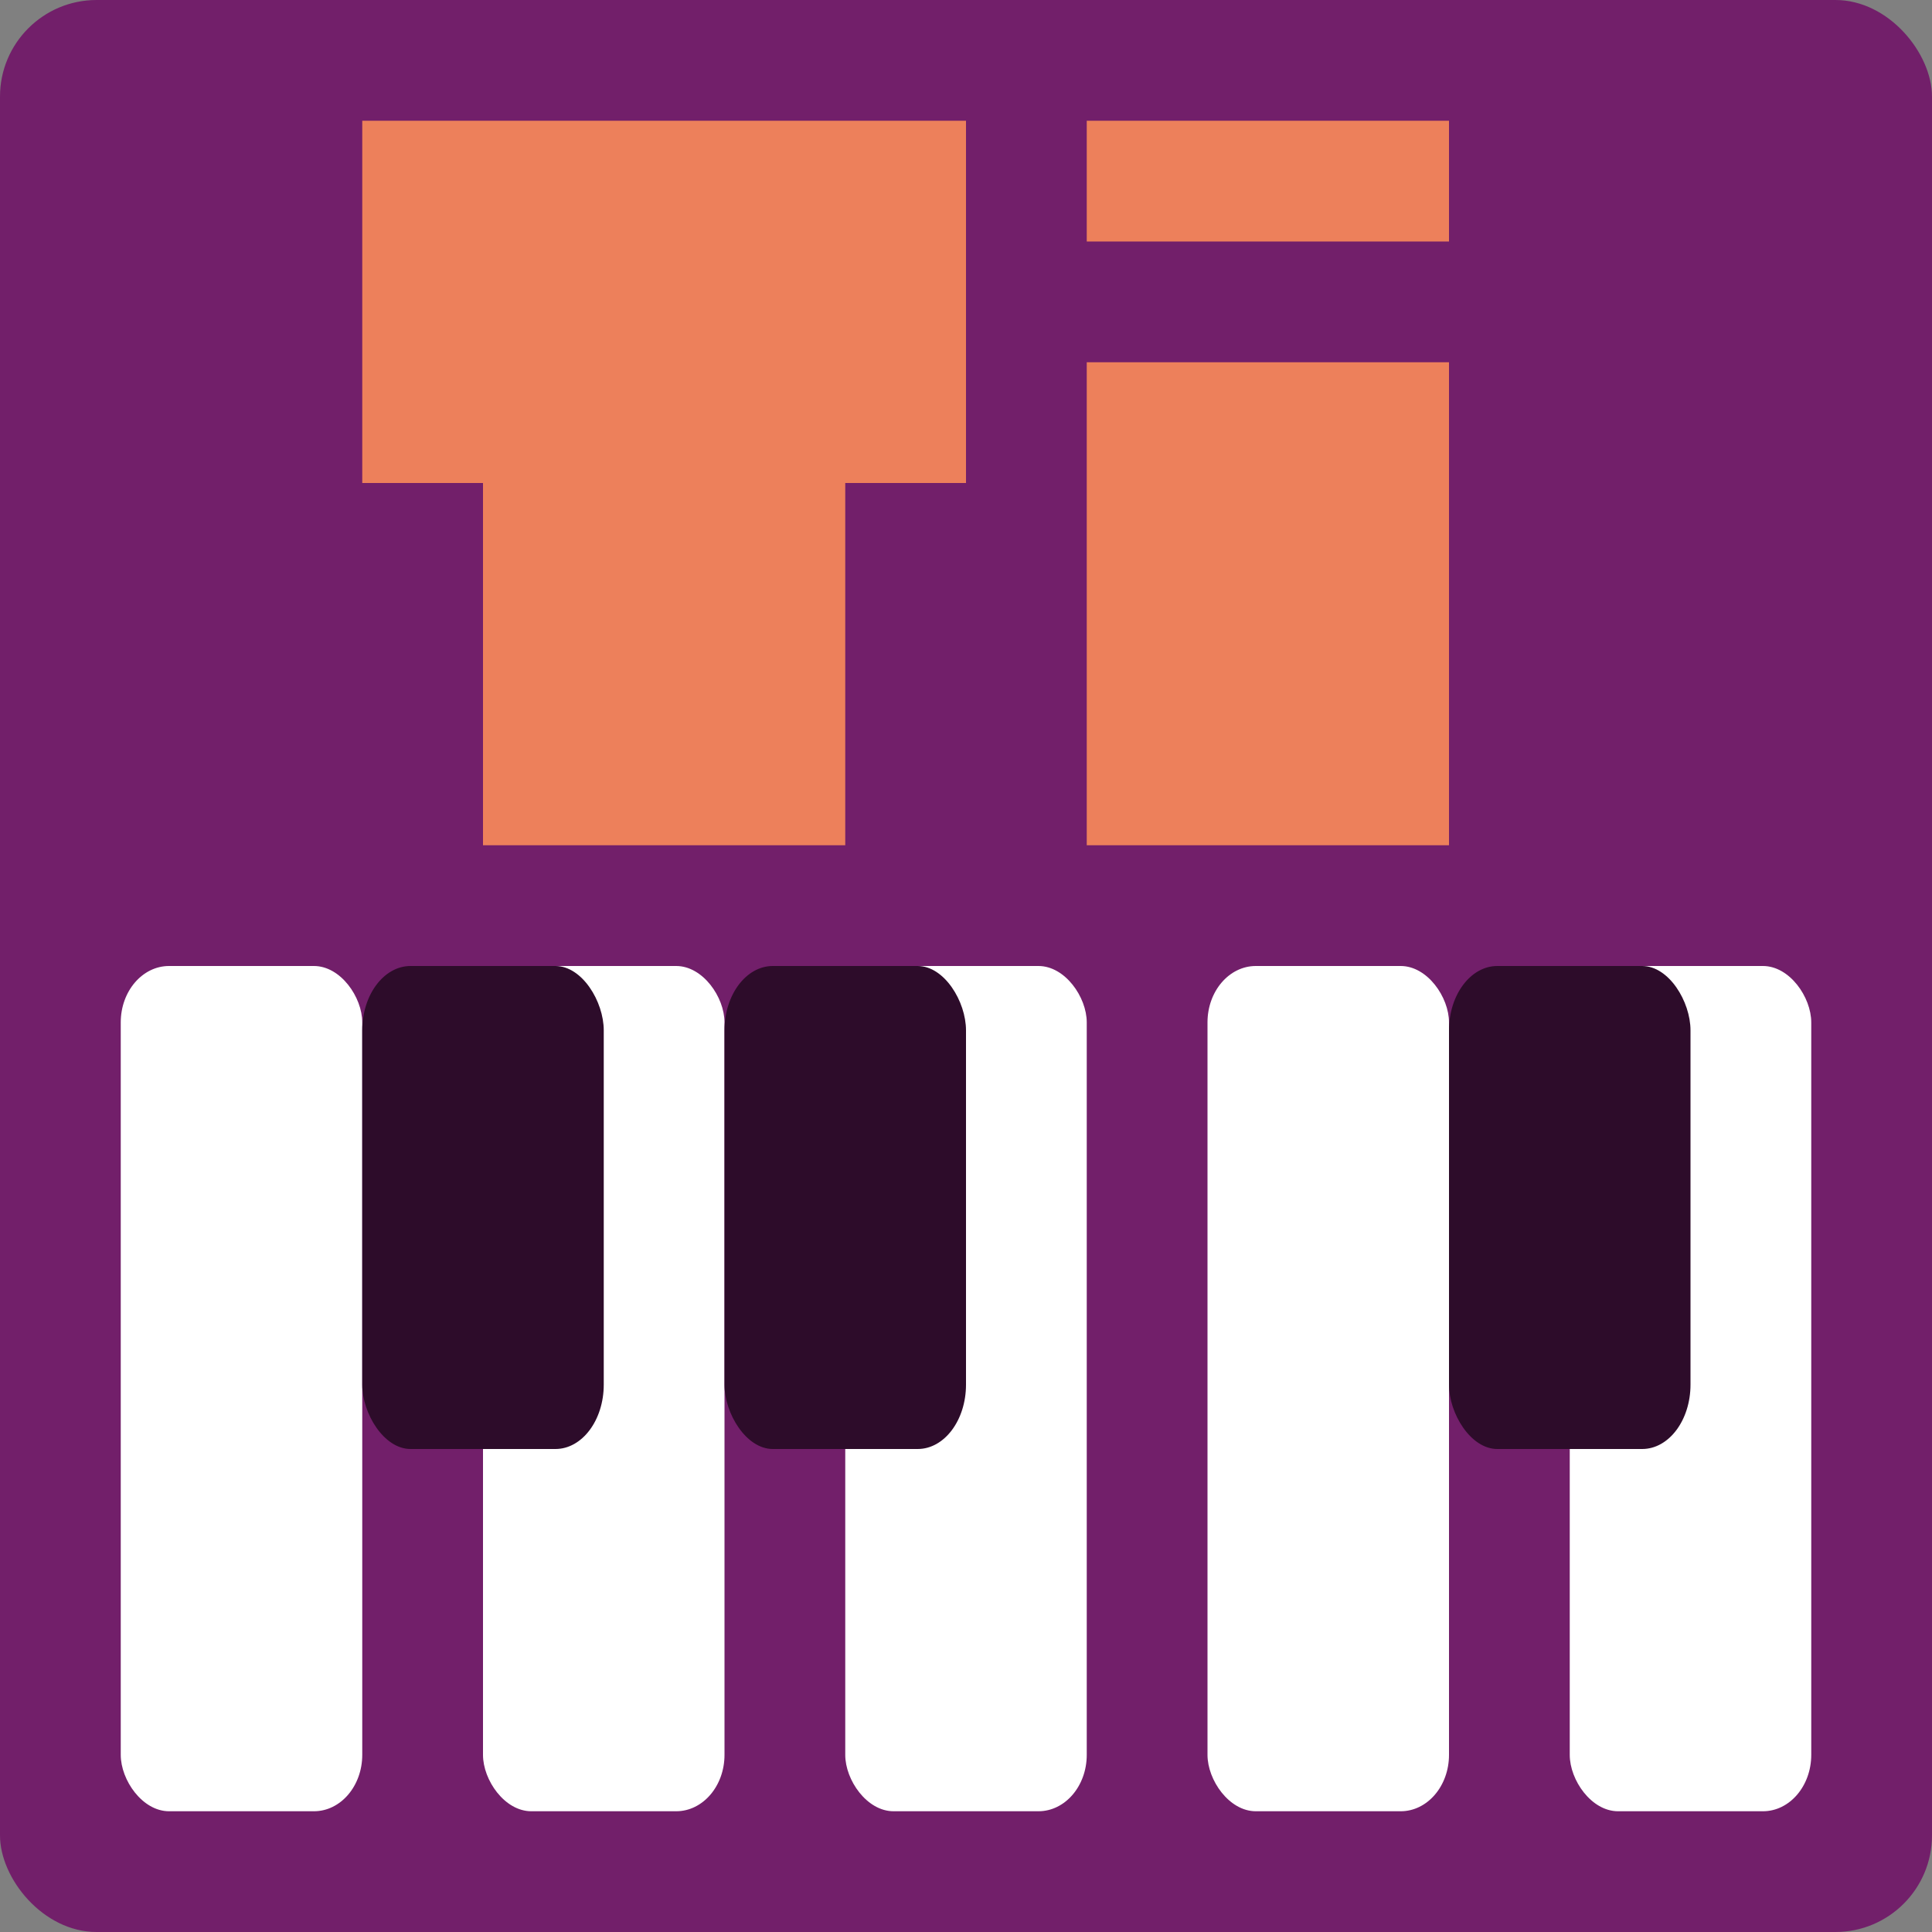 <svg xmlns="http://www.w3.org/2000/svg" width="16" height="16" version="1">
 <rect width="100%" height="100%" fill="#808080" stroke="none"/>
 <rect style="fill:#721f6a" width="16" height="16" x="0" y="0" rx=".8" ry=".8"/>
 <rect style="fill:#ffffff" width="2" height="7" x="1" y="8" rx=".4" ry=".467"/>
 <rect style="fill:#ed805b" width="3" height="5" x="4" y="2"/>
 <rect style="fill:#ed805b" width="3" height="5" x="1" y="-8" transform="rotate(90)"/>
 <rect style="fill:#ed805b" width="3" height="4" x="9" y="3"/>
 <rect style="fill:#ed805b" width="3" height="1" x="9" y="1"/>
 <rect style="fill:#ffffff" width="2" height="7" x="4" y="8" rx=".4" ry=".467"/>
 <rect style="fill:#ffffff" width="2" height="7" x="7" y="8" rx=".4" ry=".467"/>
 <rect style="fill:#ffffff" width="2" height="7" x="10" y="8" rx=".4" ry=".467"/>
 <rect style="fill:#ffffff" width="2" height="7" x="13" y="8" rx=".4" ry=".467"/>
 <rect style="fill:#2d0c2a" width="2" height="4" x="3" y="8" rx=".4" ry=".533"/>
 <rect style="fill:#2d0c2a" width="2" height="4" x="6" y="8" rx=".4" ry=".533"/>
 <rect style="fill:#2d0c2a" width="2" height="4" x="12" y="8" rx=".4" ry=".533"/>
</svg>
